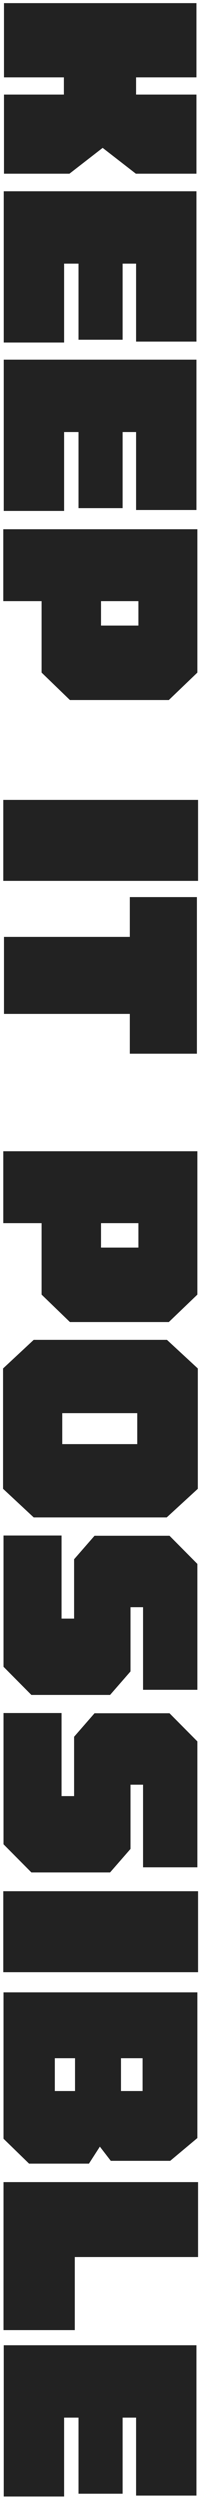 <svg width="30" height="376" viewBox="0 0 30 376" fill="none" xmlns="http://www.w3.org/2000/svg">
<path d="M29.615 26.125L20.48 26.125L15.475 22.24L10.47 26.125L0.6 26.125L0.6 14.225L9.63 14.225L9.63 11.635L0.6 11.635L0.6 0.47L29.615 0.47L29.615 11.635L20.515 11.635L20.515 14.225L29.615 14.225L29.615 26.125ZM9.665 39.652L9.665 51.517L0.565 51.517L0.565 28.767L29.615 28.767L29.615 51.377L20.515 51.377L20.515 39.652L18.485 39.652L18.485 51.097L11.835 51.097L11.835 39.652L9.665 39.652ZM9.665 64.979L9.665 76.844L0.565 76.844L0.565 54.094L29.615 54.094L29.615 76.704L20.515 76.704L20.515 64.979L18.485 64.979L18.485 76.424L11.835 76.424L11.835 64.979L9.665 64.979ZM29.755 101.156L25.45 105.286L10.54 105.286L6.27 101.156L6.27 90.411L0.495 90.411L0.495 79.596L29.755 79.596L29.755 101.156ZM15.23 94.086L20.865 94.086L20.865 90.411L15.23 90.411L15.23 94.086ZM29.86 120.304L29.86 132.484L0.495 132.484L0.495 120.304L29.86 120.304ZM29.685 158.476L19.57 158.476L19.57 152.491L0.6 152.491L0.6 140.906L19.57 140.906L19.57 134.921L29.685 134.921L29.685 158.476ZM29.755 194.706L25.45 198.836L10.54 198.836L6.27 194.706L6.27 183.961L0.495 183.961L0.495 173.146L29.755 173.146L29.755 194.706ZM15.23 187.636L20.865 187.636L20.865 183.961L15.23 183.961L15.23 187.636ZM29.825 205.817L29.825 223.912L25.135 228.217L5.08 228.217L0.46 223.912L0.46 205.817L5.08 201.512L25.17 201.512L29.825 205.817ZM9.385 212.537L9.385 217.192L20.69 217.192L20.69 212.537L9.385 212.537ZM0.53 250.681L0.53 230.941L9.28 230.941L9.28 243.436L11.17 243.436L11.17 234.511L14.25 230.976L25.555 230.976L29.755 235.211L29.755 254.146L21.565 254.146L21.565 241.721L19.675 241.721L19.675 251.381L16.595 254.916L4.73 254.916L0.53 250.681ZM0.53 277.376L0.53 257.636L9.28 257.636L9.28 270.131L11.17 270.131L11.17 261.206L14.25 257.671L25.555 257.671L29.755 261.906L29.755 280.841L21.565 280.841L21.565 268.416L19.675 268.416L19.675 278.076L16.595 281.611L4.73 281.611L0.53 277.376ZM29.86 284.435L29.86 296.615L0.495 296.615L0.495 284.435L29.86 284.435ZM15.055 322.852L13.41 325.407L4.38 325.407L0.53 321.662L0.53 299.647L29.755 299.647L29.755 321.557L25.66 324.987L16.7 324.987L15.055 322.852ZM21.495 314.487L21.495 309.552L18.24 309.552L18.24 314.487L21.495 314.487ZM8.265 309.552L8.265 314.487L11.31 314.487L11.31 309.552L8.265 309.552ZM29.86 328.185L29.86 339.455L11.275 339.455L11.275 350.445L0.53 350.445L0.53 328.185L29.86 328.185ZM9.665 363.607L9.665 375.472L0.565 375.472L0.565 352.722L29.615 352.722L29.615 375.332L20.515 375.332L20.515 363.607L18.485 363.607L18.485 375.052L11.835 375.052L11.835 363.607L9.665 363.607Z" fill="#222222"/>
</svg>
